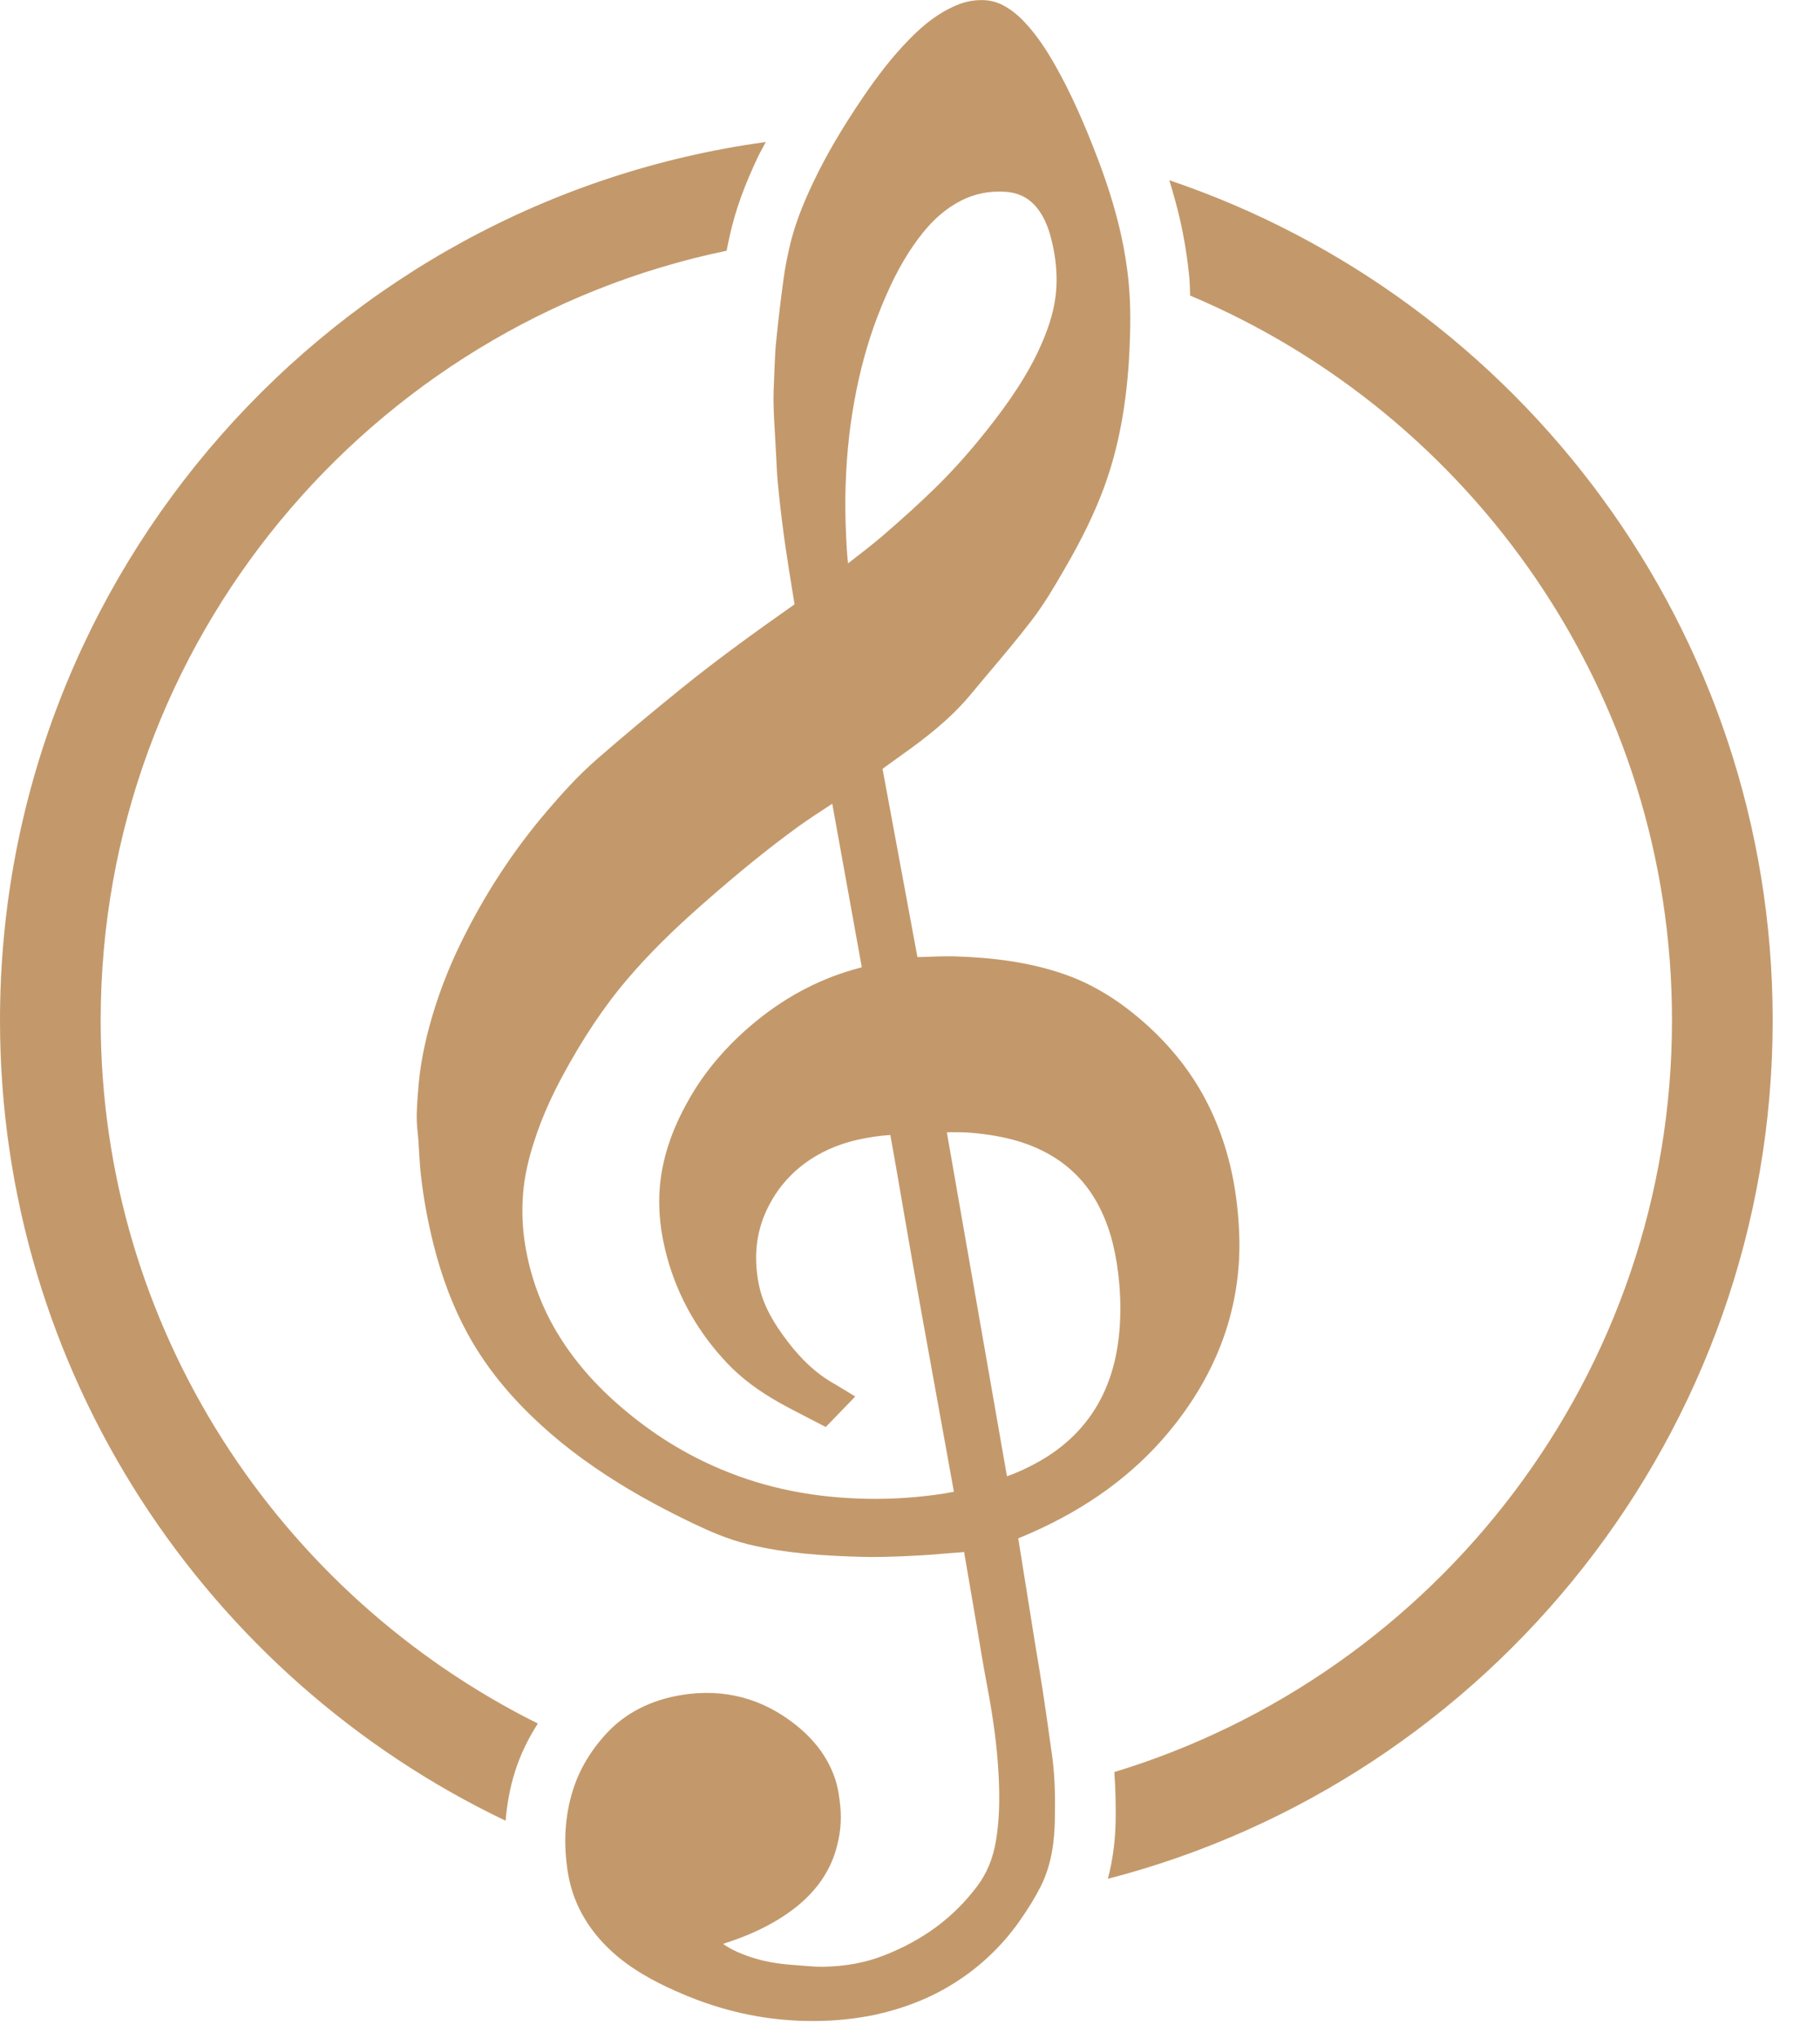 <?xml version="1.0" encoding="UTF-8" standalone="no"?>
<svg width="25px" height="28px" viewBox="0 0 25 28" version="1.1" xmlns="http://www.w3.org/2000/svg" xmlns:xlink="http://www.w3.org/1999/xlink">
    <!-- Generator: Sketch 3.8.3 (29802) - http://www.bohemiancoding.com/sketch -->
    <title>EVENTS</title>
    <desc>Created with Sketch.</desc>
    <defs></defs>
    <g id="HOME" stroke="none" stroke-width="1" fill="none" fill-rule="evenodd">
        <g id="-HOME" transform="translate(-905, -42)" fill="#C3996B">
            <g id="HEADER">
                <g id="EVENTS" transform="translate(905, 42)">
                    <path d="M11.06,8.412 L11.06,8.412 L11.06,8.412 L11.06,8.412 Z M13.832,20.273 L13.006,15.549 C13.12,15.547 13.231,15.546 13.343,15.556 C13.819,15.597 14.182,15.704 14.486,15.896 C14.731,16.05 14.927,16.259 15.069,16.515 C15.22,16.788 15.312,17.096 15.359,17.48 C15.386,17.698 15.395,17.918 15.386,18.128 C15.368,18.547 15.281,18.901 15.12,19.212 C14.927,19.581 14.63,19.877 14.234,20.091 C14.109,20.16 13.976,20.221 13.832,20.273 L13.832,20.273 Z M11.612,6.84 C11.618,6.369 11.658,5.933 11.735,5.511 C11.812,5.085 11.916,4.707 12.052,4.351 C12.204,3.954 12.357,3.648 12.534,3.389 C12.726,3.107 12.912,2.922 13.136,2.791 C13.317,2.684 13.514,2.631 13.723,2.631 C13.757,2.631 13.791,2.632 13.826,2.635 C14.012,2.651 14.156,2.732 14.267,2.884 C14.373,3.029 14.422,3.199 14.452,3.33 C14.503,3.546 14.522,3.756 14.51,3.955 C14.498,4.16 14.448,4.372 14.356,4.604 C14.211,4.974 13.987,5.351 13.65,5.787 C13.381,6.136 13.119,6.434 12.848,6.699 C12.637,6.905 12.395,7.125 12.11,7.37 C11.967,7.492 11.816,7.607 11.666,7.723 L11.649,7.736 C11.641,7.665 11.635,7.596 11.631,7.526 C11.618,7.298 11.609,7.069 11.612,6.84 L11.612,6.84 Z M11.394,11.062 L11.432,11.037 L11.838,13.283 L11.816,13.289 C11.307,13.421 10.834,13.662 10.409,14.005 C10.043,14.3 9.745,14.633 9.523,14.996 C9.253,15.441 9.102,15.864 9.064,16.291 C9.037,16.605 9.07,16.925 9.166,17.274 C9.317,17.819 9.595,18.305 9.993,18.724 C10.183,18.924 10.42,19.102 10.715,19.267 C10.829,19.331 10.945,19.39 11.063,19.451 L11.343,19.596 L11.748,19.177 L11.491,19.021 C11.444,18.994 11.398,18.968 11.353,18.938 C11.14,18.797 10.948,18.605 10.752,18.331 C10.57,18.079 10.465,17.857 10.422,17.631 C10.339,17.203 10.4,16.823 10.608,16.471 C10.722,16.276 10.873,16.11 11.054,15.976 C11.258,15.825 11.5,15.716 11.773,15.653 C11.935,15.617 12.085,15.595 12.23,15.586 C12.284,15.883 12.335,16.18 12.386,16.477 L12.43,16.732 C12.505,17.168 12.582,17.604 12.66,18.038 L13.103,20.485 C13.055,20.494 13.008,20.503 12.961,20.511 C12.612,20.564 12.267,20.587 11.928,20.582 C11.189,20.57 10.527,20.439 9.905,20.177 C9.421,19.974 8.982,19.703 8.563,19.349 C8.174,19.02 7.874,18.672 7.645,18.288 C7.429,17.924 7.284,17.523 7.214,17.099 C7.175,16.86 7.166,16.619 7.186,16.378 C7.205,16.157 7.256,15.922 7.342,15.661 C7.433,15.379 7.555,15.098 7.712,14.803 C7.999,14.268 8.297,13.82 8.627,13.435 C8.906,13.108 9.237,12.778 9.67,12.399 C10.148,11.979 10.552,11.652 10.943,11.367 C11.089,11.261 11.242,11.161 11.394,11.062 L11.394,11.062 Z M16.967,16.358 C16.893,15.873 16.741,15.421 16.513,15.014 C16.278,14.597 15.953,14.222 15.546,13.899 C15.223,13.643 14.893,13.463 14.535,13.35 C14.119,13.217 13.651,13.148 13.106,13.133 C12.958,13.13 12.809,13.136 12.656,13.142 L12.602,13.143 L12.123,10.559 L12.163,10.528 C12.246,10.469 12.327,10.409 12.409,10.351 C12.707,10.139 13.05,9.877 13.328,9.543 L13.558,9.268 C13.768,9.02 13.978,8.771 14.175,8.514 C14.346,8.291 14.486,8.05 14.624,7.812 C14.867,7.394 15.04,7.035 15.169,6.684 C15.366,6.144 15.48,5.535 15.514,4.824 C15.527,4.548 15.536,4.22 15.504,3.886 C15.483,3.659 15.445,3.429 15.394,3.201 C15.313,2.845 15.197,2.478 15.04,2.078 C14.9,1.72 14.723,1.298 14.486,0.882 C14.364,0.668 14.249,0.502 14.125,0.36 C14.046,0.27 13.934,0.154 13.778,0.072 C13.689,0.026 13.595,0.003 13.494,0.001 L13.477,0.001 C13.299,0.001 13.153,0.06 13.046,0.115 C12.804,0.235 12.62,0.407 12.472,0.559 C12.263,0.775 12.068,1.02 11.84,1.357 C11.563,1.766 11.344,2.14 11.172,2.502 C11.009,2.842 10.905,3.128 10.843,3.401 C10.811,3.543 10.782,3.688 10.763,3.832 C10.725,4.109 10.692,4.386 10.664,4.665 C10.65,4.787 10.645,4.91 10.64,5.032 L10.635,5.162 C10.629,5.293 10.623,5.423 10.626,5.554 C10.629,5.691 10.637,5.827 10.645,5.963 L10.662,6.268 C10.667,6.38 10.672,6.494 10.682,6.606 C10.703,6.83 10.728,7.056 10.758,7.279 C10.781,7.462 10.81,7.644 10.838,7.827 L10.914,8.299 C10.435,8.636 9.886,9.028 9.368,9.447 C8.977,9.764 8.59,10.085 8.212,10.414 C7.942,10.648 7.709,10.909 7.518,11.133 C7.047,11.682 6.645,12.3 6.32,12.97 C6.142,13.336 6,13.716 5.897,14.098 C5.814,14.408 5.764,14.69 5.745,14.961 L5.739,15.031 C5.728,15.188 5.715,15.348 5.734,15.517 C5.745,15.617 5.751,15.716 5.757,15.818 C5.763,15.925 5.77,16.035 5.782,16.143 C5.818,16.456 5.875,16.77 5.953,17.081 C6.069,17.544 6.223,17.948 6.423,18.314 C6.642,18.715 6.927,19.082 7.294,19.439 C7.64,19.776 8.037,20.081 8.509,20.373 C8.804,20.555 9.135,20.735 9.519,20.919 C9.732,21.021 9.99,21.136 10.279,21.207 C10.799,21.335 11.331,21.363 11.789,21.378 C12.027,21.386 12.267,21.378 12.506,21.366 C12.684,21.358 12.861,21.345 13.039,21.329 L13.211,21.316 C13.222,21.314 13.233,21.314 13.243,21.312 L13.424,22.369 C13.467,22.631 13.511,22.895 13.561,23.157 C13.645,23.605 13.694,23.974 13.714,24.32 C13.737,24.706 13.727,25.002 13.681,25.276 C13.64,25.523 13.554,25.729 13.419,25.907 C13.096,26.335 12.676,26.645 12.136,26.855 C11.89,26.951 11.62,27.002 11.312,27.008 C11.21,27.009 11.108,27 11.006,26.992 L10.881,26.982 C10.596,26.962 10.35,26.904 10.13,26.805 C10.056,26.773 9.99,26.735 9.932,26.694 C10.358,26.558 10.685,26.39 10.953,26.174 C11.215,25.96 11.392,25.706 11.479,25.416 C11.541,25.207 11.562,25.011 11.543,24.812 C11.531,24.688 11.514,24.552 11.468,24.418 C11.373,24.142 11.201,23.905 10.941,23.695 C10.479,23.322 9.946,23.181 9.361,23.276 C8.937,23.346 8.59,23.523 8.329,23.806 C8.113,24.04 7.96,24.299 7.871,24.578 C7.757,24.938 7.735,25.326 7.804,25.735 C7.88,26.174 8.111,26.558 8.49,26.873 C8.782,27.114 9.115,27.271 9.373,27.381 C9.85,27.585 10.342,27.706 10.833,27.741 C10.946,27.75 11.058,27.753 11.168,27.753 C11.467,27.753 11.755,27.724 12.029,27.665 C12.425,27.578 12.787,27.434 13.102,27.236 C13.451,27.017 13.748,26.738 13.986,26.407 C14.12,26.218 14.218,26.058 14.296,25.904 C14.458,25.581 14.484,25.238 14.489,25.008 C14.495,24.741 14.496,24.425 14.451,24.102 L14.424,23.913 C14.392,23.68 14.359,23.448 14.323,23.215 C14.292,23.014 14.259,22.812 14.225,22.613 L13.987,21.125 C14.402,20.956 14.764,20.762 15.093,20.537 C15.414,20.316 15.7,20.066 15.944,19.793 C16.288,19.407 16.554,18.991 16.736,18.552 C16.928,18.09 17.025,17.599 17.025,17.096 C17.024,16.858 17.005,16.608 16.967,16.358 L16.967,16.358 Z" id="Fill-1"></path>
                    <path d="M16.062,2.475 C16.118,2.658 16.168,2.838 16.209,3.016 C16.268,3.278 16.311,3.543 16.336,3.805 C16.345,3.892 16.344,3.974 16.348,4.059 C20.232,5.694 22.967,9.538 22.967,14.01 C22.967,18.871 19.734,22.989 15.307,24.334 C15.324,24.583 15.329,24.821 15.324,25.027 C15.32,25.23 15.296,25.504 15.218,25.8 C20.464,24.445 24.35,19.673 24.35,14.01 C24.35,8.656 20.874,4.101 16.062,2.475" id="Fill-3"></path>
                    <path d="M7.075,24.326 C7.148,24.095 7.255,23.875 7.388,23.668 C3.836,21.899 1.383,18.241 1.383,14.011 C1.383,8.812 5.079,4.46 9.981,3.443 C9.997,3.361 10.013,3.284 10.028,3.219 C10.104,2.881 10.228,2.539 10.418,2.14 C10.448,2.079 10.487,2.014 10.519,1.95 C4.587,2.761 0,7.859 0,14.011 C0,18.852 2.842,23.043 6.945,25.003 C6.965,24.771 7.005,24.544 7.075,24.326" id="Fill-5"></path>
                </g>
            </g>
        </g>
    </g>
</svg>